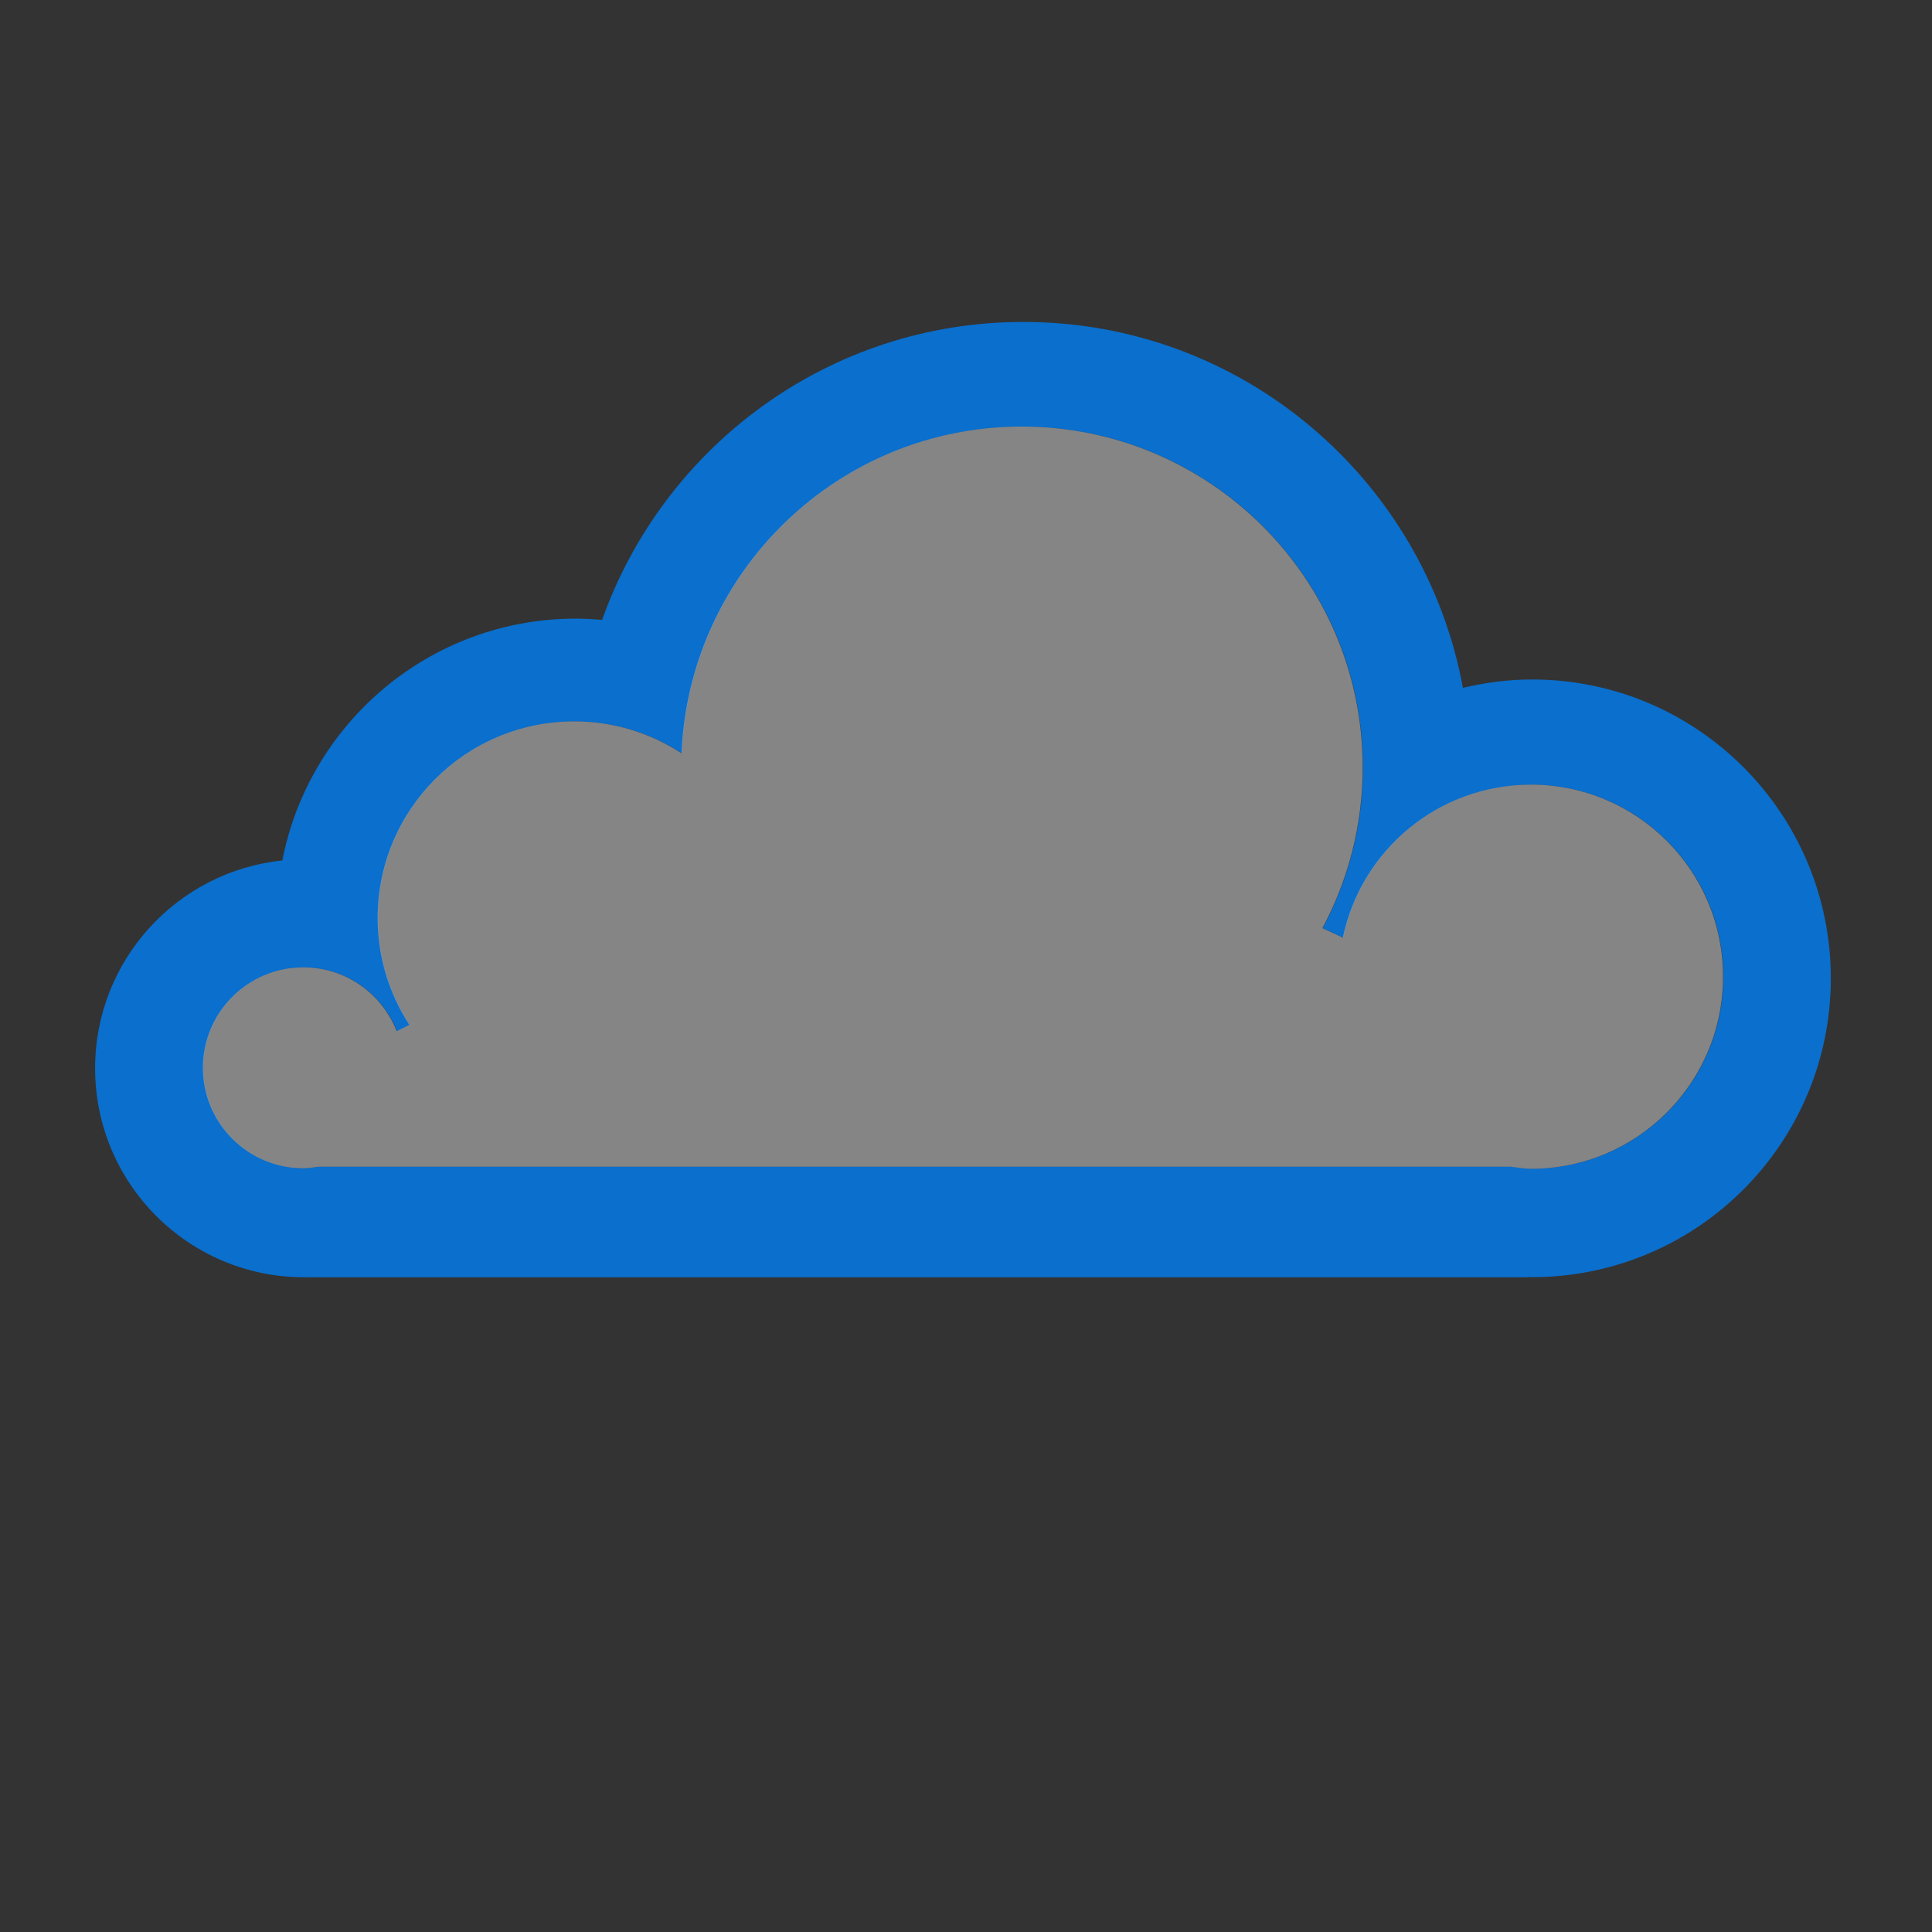 <svg enable-background="new 0 0 120 120" viewBox="0 0 120 120" xmlns="http://www.w3.org/2000/svg"><rect x="0" y="0" width="120" height="120" fill="#333333" stroke="none"/><path d="M95.156 42.204c-1.479 0-2.912.192-4.29.519-2.382-12.928-13.686-22.727-27.302-22.727-12.086 0-22.341 7.732-26.166 18.509-.535-.047-1.075-.082-1.624-.082-9.045 0-16.572 6.464-18.237 15.022-6.53.675-11.63 6.196-11.63 12.909 0 7.168 5.812 12.979 12.979 12.979l.168-.009-.013.011h75.87l-.011-.023.254.015c10.25 0 18.562-8.31 18.562-18.56s-8.312-18.563-18.56-18.563zm-.052 30.392c-.429 0-.84-.084-1.258-.128h-74.052c-.305.048-.613.095-.935.095-3.445 0-6.238-2.795-6.238-6.238 0-3.447 2.793-6.241 6.238-6.241 2.643 0 4.889 1.646 5.799 3.966l.785-.393c-1.241-1.912-1.969-4.188-1.969-6.639 0-6.746 5.469-12.212 12.214-12.212 2.461 0 4.745.732 6.662 1.984.465-11.283 9.734-20.296 21.13-20.296 11.694 0 21.176 9.48 21.176 21.175 0 3.607-.908 7.004-2.502 9.979l1.271.588c1.124-5.424 5.927-9.5 11.681-9.5 6.594 0 11.934 5.34 11.934 11.931s-5.343 11.929-11.936 11.929z" fill="#0a6fcd"/><path d="M95.087 72.596c-.429 0-.841-.084-1.259-.128h-74.052c-.305.048-.613.095-.935.095-3.445 0-6.238-2.795-6.238-6.238 0-3.447 2.793-6.241 6.238-6.241 2.643 0 4.889 1.646 5.799 3.966l.785-.393c-1.241-1.912-1.969-4.188-1.969-6.639 0-6.746 5.469-12.212 12.214-12.212 2.461 0 4.745.732 6.662 1.984.465-11.283 9.734-20.296 21.13-20.296 11.696 0 21.177 9.48 21.177 21.175 0 3.607-.908 7.004-2.502 9.979l1.271.588c1.124-5.424 5.926-9.5 11.68-9.5 6.594 0 11.934 5.34 11.934 11.931s-5.342 11.929-11.935 11.929z" fill="#fff" opacity=".4"/></svg>